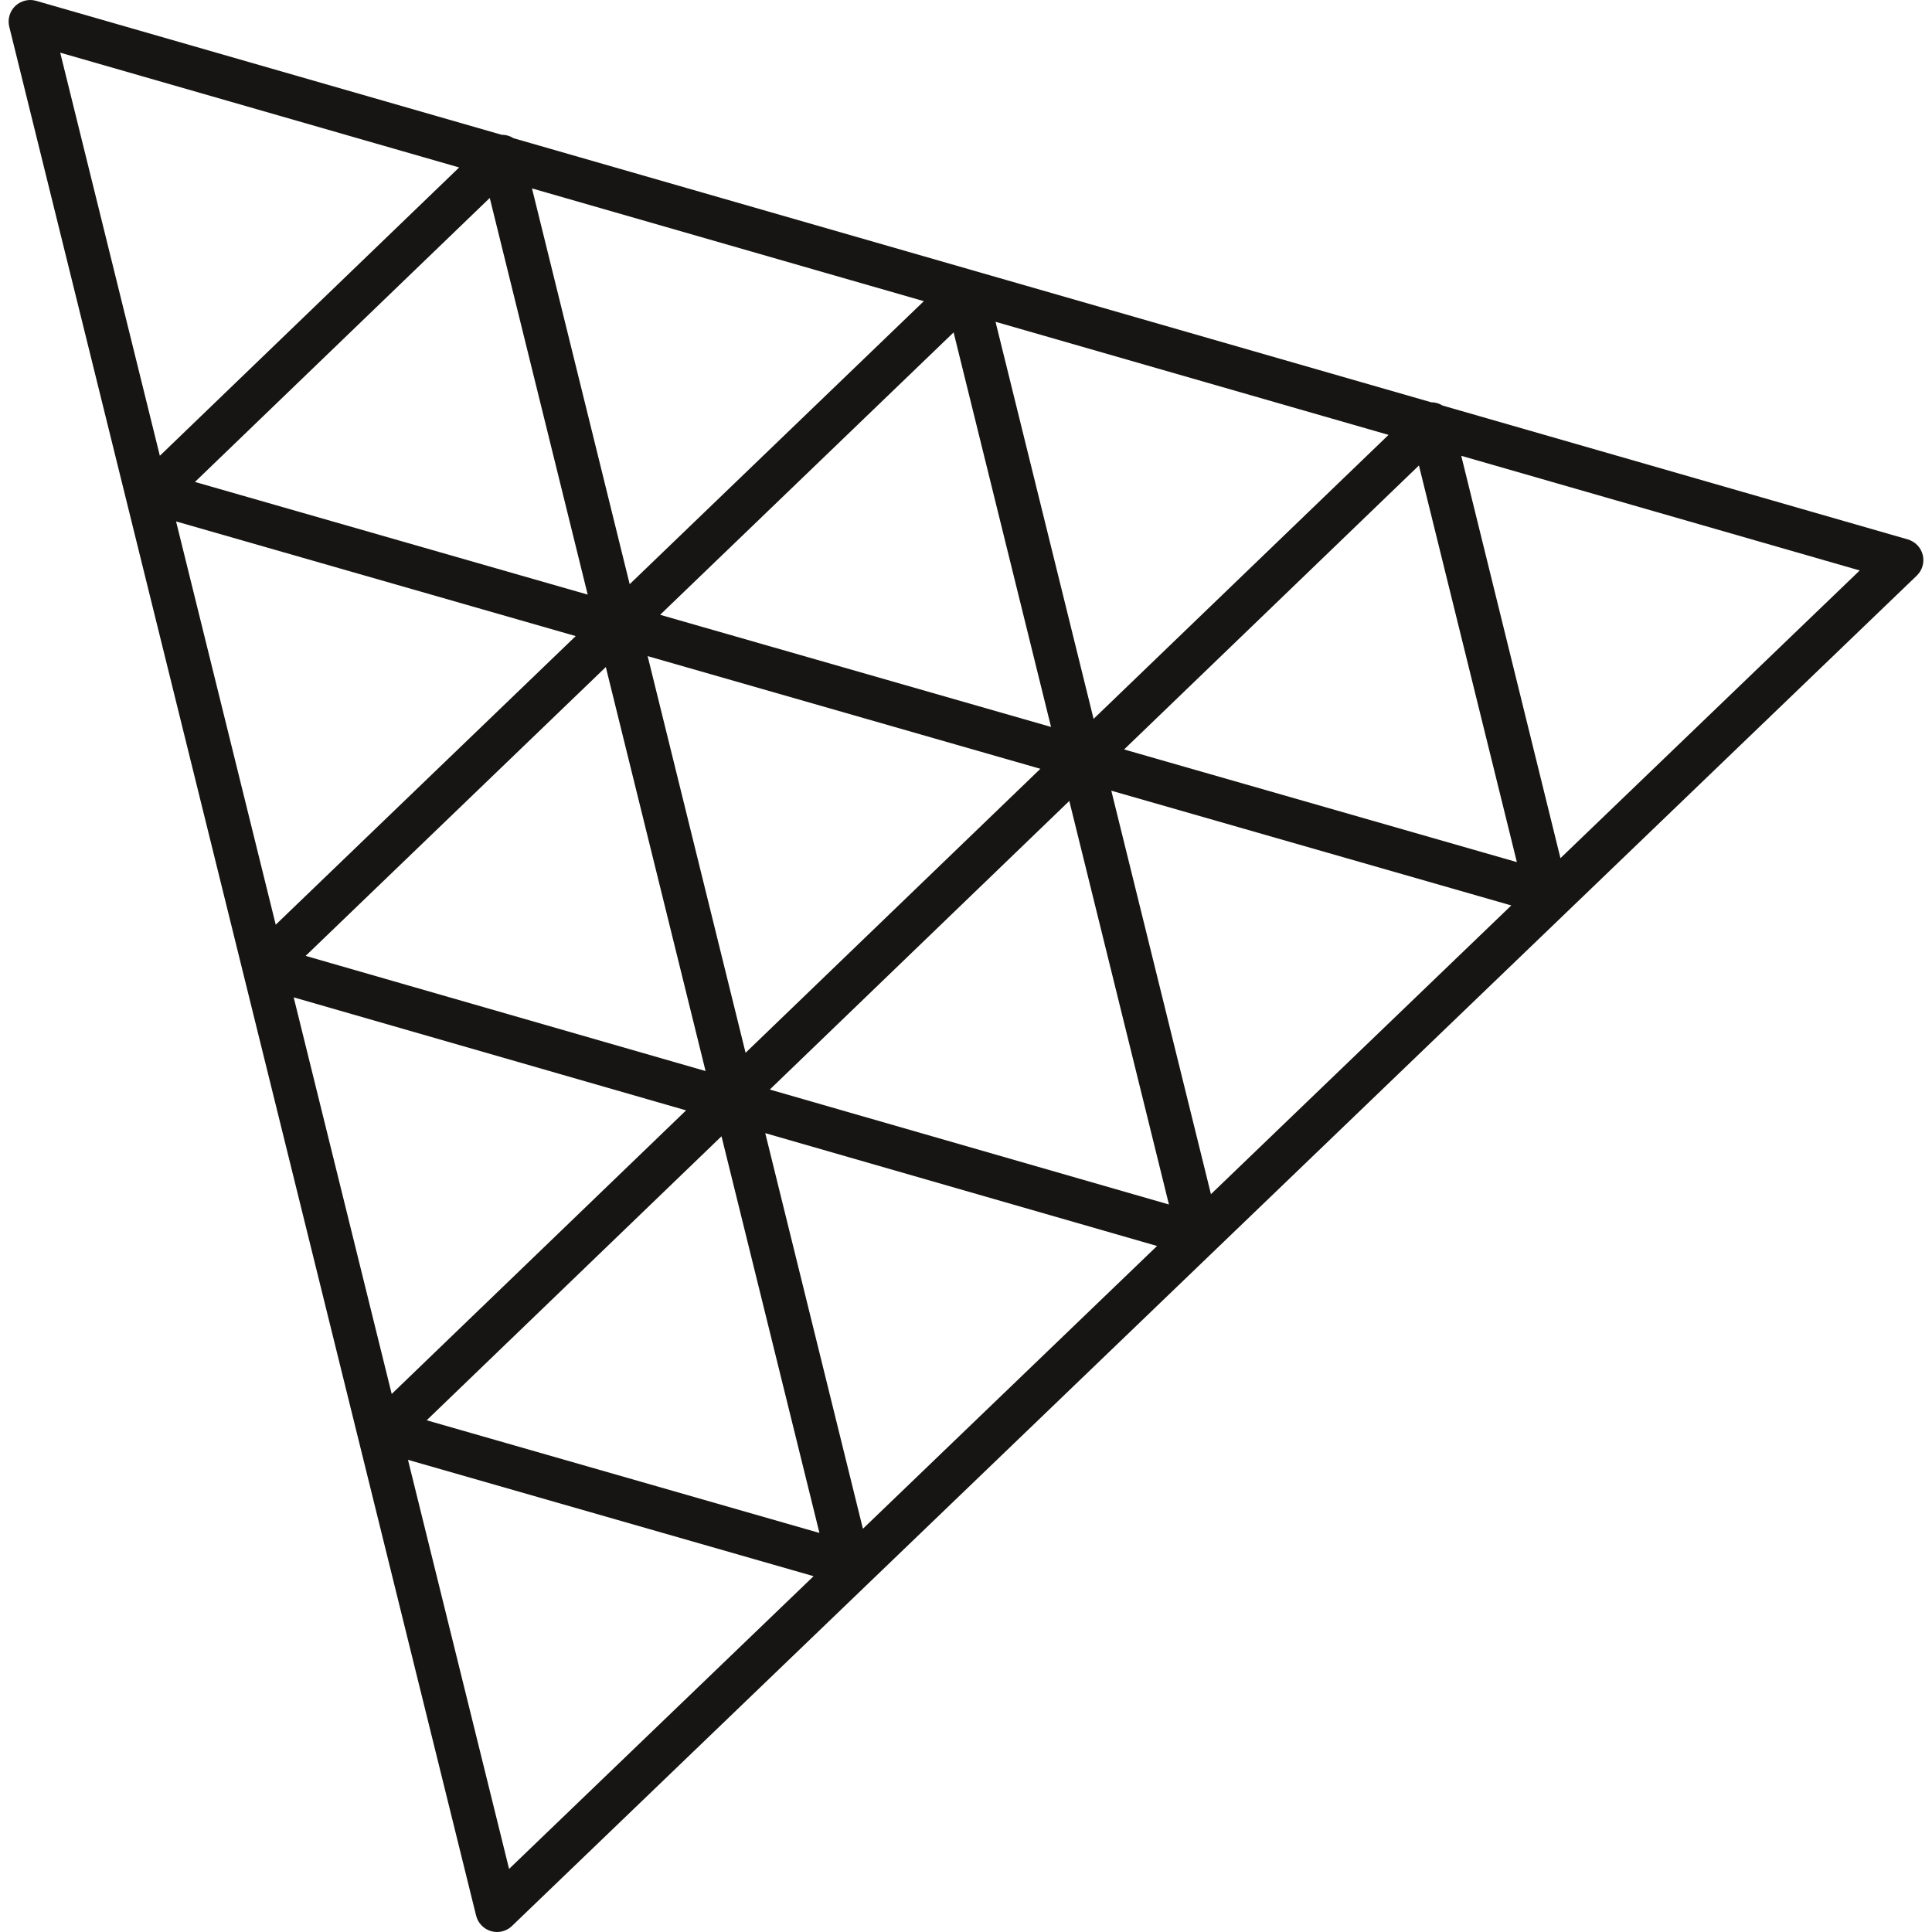 <svg width="100" height="100" viewBox="0 0 100 100" fill="none" xmlns="http://www.w3.org/2000/svg">
<path d="M25.729 100C25.624 100 25.519 99.986 25.419 99.957C25.23 99.902 25.059 99.799 24.923 99.657C24.787 99.516 24.69 99.341 24.643 99.15L0.48 1.386C0.432 1.195 0.436 0.996 0.49 0.808C0.544 0.619 0.647 0.448 0.788 0.312C0.93 0.176 1.105 0.08 1.295 0.033C1.486 -0.014 1.685 -0.011 1.874 0.044L98.744 27.919C98.932 27.974 99.103 28.076 99.239 28.216C99.376 28.357 99.473 28.531 99.52 28.721C99.568 28.911 99.564 29.11 99.51 29.299C99.456 29.487 99.353 29.658 99.212 29.794L26.504 99.684C26.297 99.886 26.019 100 25.729 100ZM3.117 2.726L26.35 96.735L96.259 29.527L3.117 2.726ZM62.054 65.072C61.949 65.071 61.845 65.056 61.745 65.026L13.34 51.087C13.151 51.033 12.98 50.93 12.844 50.789C12.708 50.647 12.612 50.473 12.565 50.282C12.517 50.092 12.521 49.892 12.575 49.703C12.63 49.515 12.732 49.343 12.874 49.207L49.207 14.252C49.348 14.116 49.523 14.019 49.713 13.972C49.904 13.924 50.103 13.928 50.292 13.982C50.481 14.036 50.652 14.139 50.788 14.281C50.924 14.422 51.02 14.597 51.067 14.788L63.141 63.684C63.188 63.875 63.184 64.075 63.129 64.263C63.075 64.452 62.972 64.623 62.83 64.759C62.621 64.96 62.343 65.072 62.054 65.072ZM15.82 49.476L60.504 62.344L49.359 17.205L15.82 49.476ZM37.97 57.762C37.865 57.762 37.76 57.748 37.659 57.718C37.47 57.664 37.299 57.561 37.163 57.42C37.027 57.278 36.931 57.103 36.884 56.912L30.887 32.622C30.84 32.431 30.844 32.232 30.898 32.044C30.953 31.855 31.056 31.684 31.197 31.548C31.338 31.413 31.513 31.316 31.703 31.269C31.893 31.222 32.093 31.226 32.281 31.28L56.332 38.18C56.521 38.234 56.692 38.336 56.829 38.478C56.965 38.619 57.062 38.794 57.108 38.985C57.156 39.175 57.153 39.375 57.098 39.563C57.044 39.752 56.941 39.922 56.799 40.058L38.746 57.453C38.537 57.653 38.259 57.763 37.97 57.762ZM33.522 33.961L38.591 54.492L53.85 39.793L33.522 33.961ZM31.971 33.501C31.866 33.502 31.762 33.487 31.662 33.458L7.611 26.558C7.422 26.504 7.251 26.401 7.114 26.26C6.978 26.119 6.881 25.944 6.834 25.753C6.787 25.563 6.79 25.363 6.844 25.175C6.899 24.986 7.002 24.815 7.143 24.68L25.198 7.288C25.34 7.152 25.515 7.056 25.706 7.009C25.896 6.961 26.096 6.965 26.285 7.019C26.474 7.074 26.645 7.177 26.781 7.319C26.917 7.46 27.013 7.635 27.06 7.825L33.056 32.116C33.103 32.306 33.1 32.506 33.046 32.694C32.991 32.882 32.888 33.053 32.747 33.189C32.538 33.39 32.26 33.502 31.971 33.501ZM10.091 24.945L30.419 30.777L25.35 10.246L10.091 24.945ZM80.063 47.348C79.959 47.348 79.854 47.334 79.754 47.304L55.704 40.405C55.515 40.351 55.344 40.248 55.208 40.107C55.071 39.966 54.974 39.791 54.927 39.601C54.88 39.41 54.883 39.211 54.937 39.022C54.992 38.833 55.095 38.662 55.236 38.526L73.299 21.134C73.441 20.998 73.615 20.902 73.806 20.855C73.996 20.808 74.196 20.811 74.385 20.865C74.573 20.92 74.744 21.023 74.88 21.165C75.017 21.306 75.113 21.481 75.161 21.672L81.149 45.962C81.195 46.153 81.191 46.352 81.137 46.54C81.082 46.729 80.979 46.899 80.838 47.035C80.631 47.236 80.354 47.347 80.066 47.348H80.063ZM58.184 38.791L78.513 44.623L73.444 24.092L58.184 38.791ZM43.964 82.069C43.859 82.07 43.755 82.055 43.655 82.026L19.605 75.127C19.416 75.073 19.245 74.97 19.108 74.829C18.972 74.687 18.875 74.513 18.828 74.322C18.781 74.132 18.785 73.932 18.839 73.744C18.893 73.555 18.996 73.384 19.137 73.247L37.19 55.856C37.331 55.72 37.506 55.623 37.697 55.576C37.887 55.529 38.087 55.533 38.275 55.587C38.464 55.642 38.635 55.745 38.771 55.886C38.908 56.028 39.004 56.203 39.052 56.393L45.048 80.684C45.095 80.874 45.091 81.074 45.037 81.262C44.982 81.45 44.879 81.621 44.737 81.757C44.531 81.956 44.256 82.068 43.969 82.069H43.964ZM22.085 73.513L42.414 79.345L37.345 58.814L22.085 73.513Z" fill="#161513"/>
</svg>
